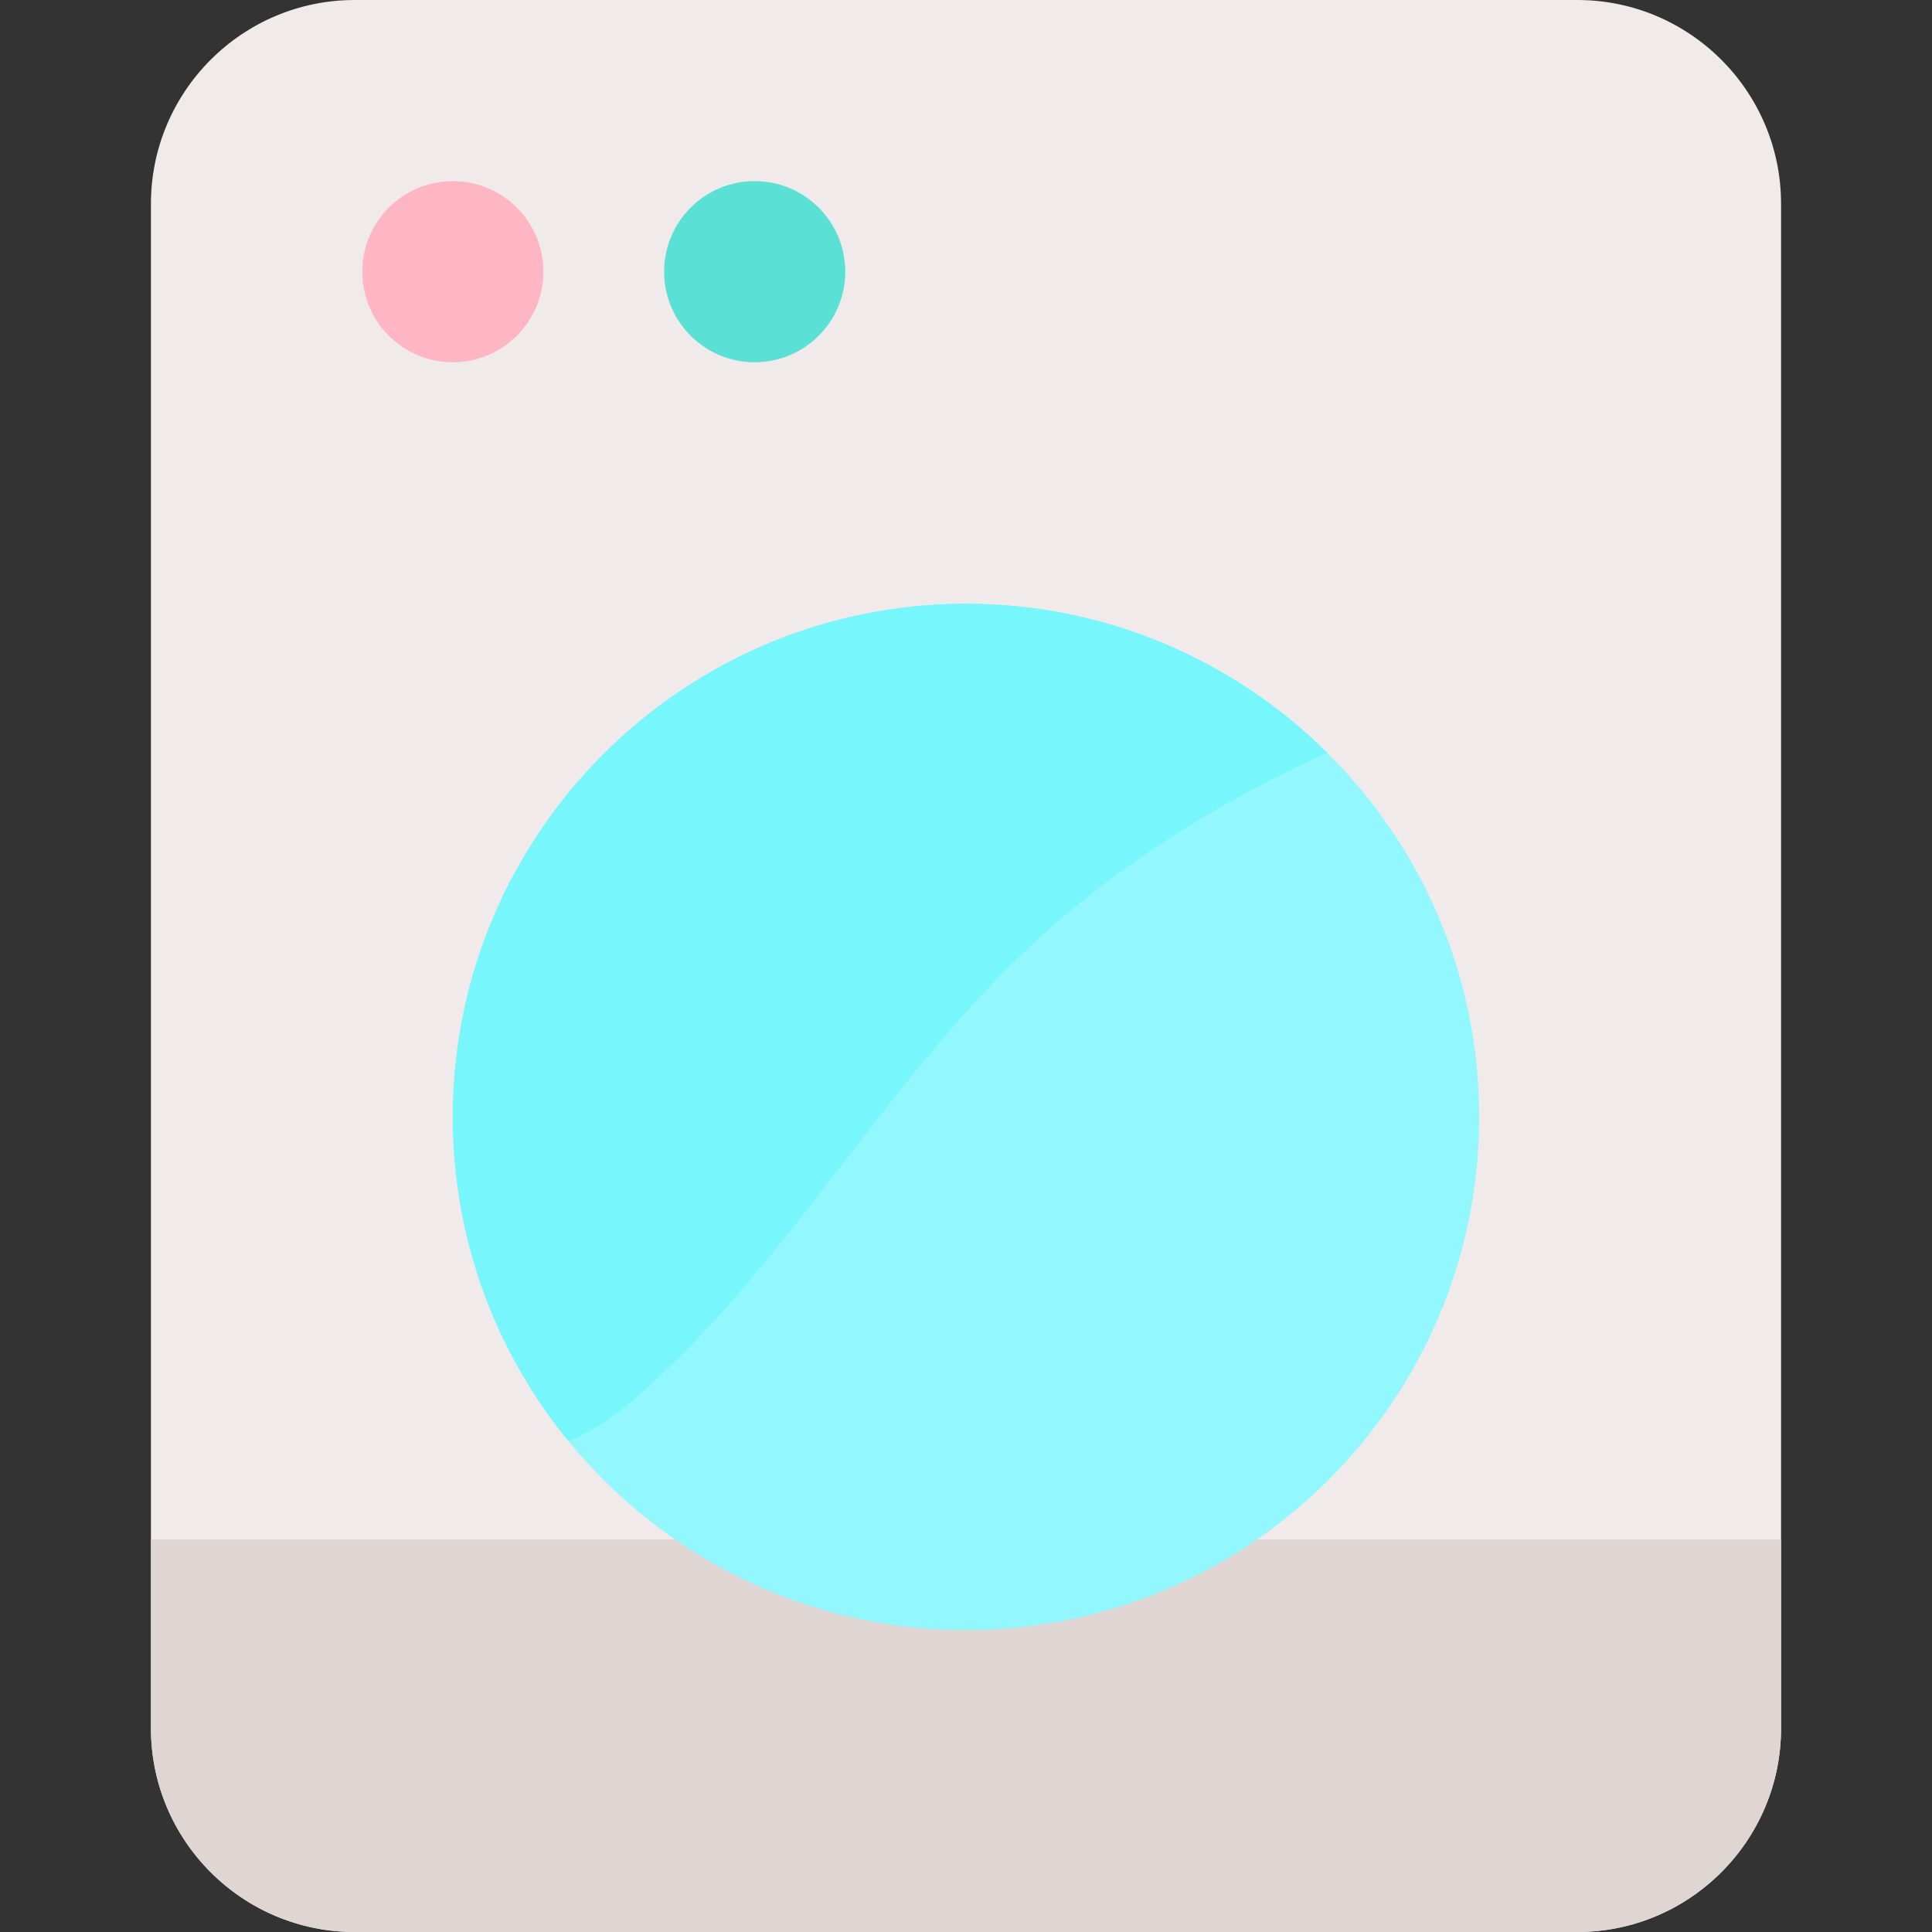 <svg id="Layer" enable-background="new 0 0 512 512" height="512" viewBox="0 0 512 512" width="512" xmlns="http://www.w3.org/2000/svg"><rect x="0" y="0" width="512" height="512" fill="#333333" stroke="none"/><path d="m418 0h-324c-29.78 0-54 24.22-54 54v404c0 29.78 24.22 54 54 54h324c29.78 0 54-24.22 54-54v-404c0-29.78-24.22-54-54-54z" fill="#f0eaea"/><path d="m120.005 96c-13.255 0-24.005-10.745-24.005-24s10.74-24 23.995-24h.01c13.255 0 24 10.745 24 24s-10.745 24-24 24z" fill="#feb6c4"/><path d="m200 96c-13.255 0-24.005-10.745-24.005-24s10.74-24 23.995-24h.01c13.255 0 24 10.745 24 24s-10.745 24-24 24z" fill="#5be0d5"/><path d="m472 408v50c0 29.78-24.22 54-54 54h-324c-29.78 0-54-24.22-54-54v-50z" fill="#dfd5d2"/><path d="m351.71 199.48c-24.59-24.4-58.42-39.48-95.71-39.48-74.99 0-136 61.01-136 136 0 32.53 11.47 62.42 30.59 85.84 24.96 30.59 62.94 50.16 105.41 50.16 74.99 0 136-61.01 136-136 0-37.7-15.42-71.87-40.29-96.52z" fill="#92f8fd"/><g><path d="m256 160c37.29 0 71.12 15.08 95.71 39.48-29.3 13.31-56.65 30.35-79.96 52.47-37.08 35.18-62.29 81.55-100.22 115.81-6.28 5.67-13.12 11.1-20.94 14.08-19.12-23.42-30.59-53.31-30.59-85.84 0-74.99 61.01-136 136-136z" fill="#77f6fc"/></g></svg>